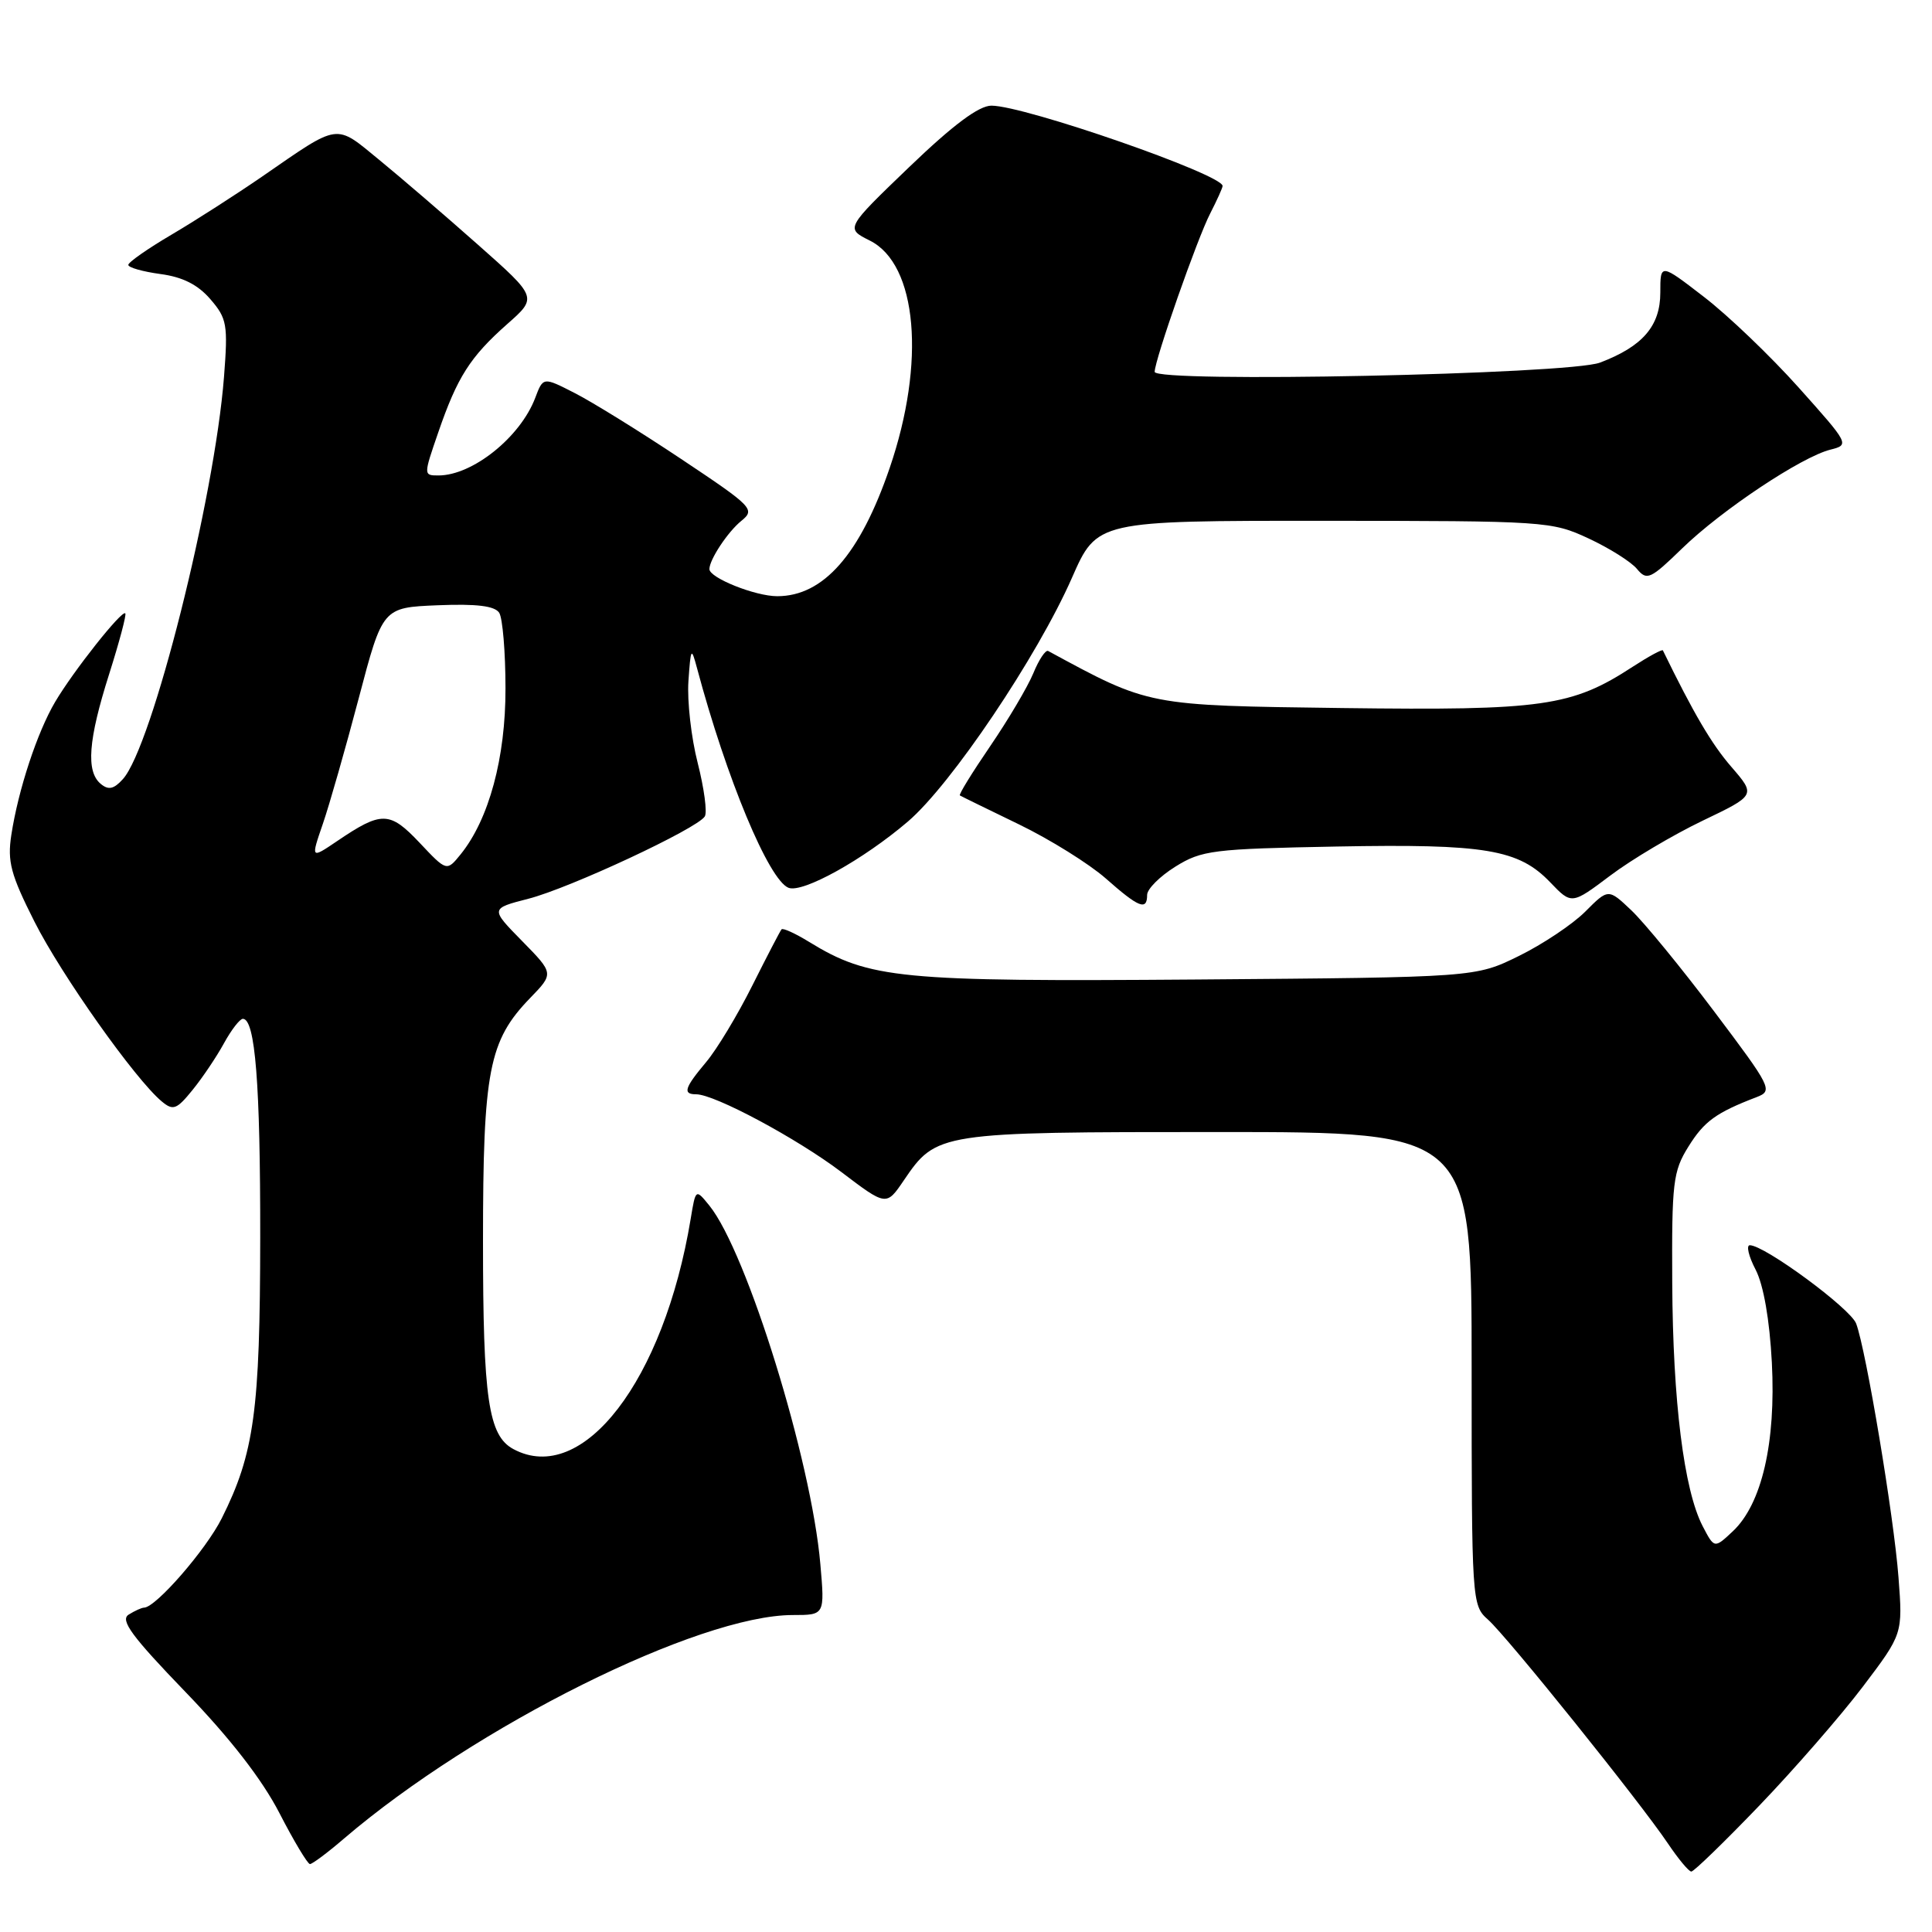 <?xml version="1.0" encoding="UTF-8" standalone="no"?>
<!DOCTYPE svg PUBLIC "-//W3C//DTD SVG 1.1//EN" "http://www.w3.org/Graphics/SVG/1.1/DTD/svg11.dtd" >
<svg xmlns="http://www.w3.org/2000/svg" xmlns:xlink="http://www.w3.org/1999/xlink" version="1.1" viewBox="0 0 256 256">
 <g >
 <path fill="currentColor"
d=" M 233.12 239.25 C 237.74 234.44 243.91 227.35 246.83 223.50 C 252.13 216.50 252.13 216.50 251.56 209.00 C 250.95 200.93 247.26 178.86 245.95 175.38 C 245.20 173.38 233.82 165.00 231.86 165.00 C 231.36 165.00 231.70 166.46 232.63 168.24 C 233.68 170.28 234.48 174.86 234.78 180.55 C 235.33 191.16 233.45 199.29 229.61 202.90 C 227.16 205.20 227.16 205.20 225.60 202.20 C 223.13 197.42 221.66 185.67 221.58 170.00 C 221.51 156.69 221.68 155.21 223.72 151.94 C 225.81 148.58 227.37 147.44 232.77 145.37 C 234.95 144.53 234.74 144.12 227.12 134.00 C 222.77 128.22 217.83 122.20 216.16 120.62 C 213.11 117.73 213.11 117.73 210.05 120.80 C 208.37 122.48 204.40 125.13 201.24 126.68 C 195.50 129.50 195.50 129.50 158.63 129.79 C 119.14 130.09 115.21 129.71 107.20 124.80 C 105.38 123.68 103.75 122.94 103.56 123.14 C 103.38 123.34 101.64 126.69 99.68 130.60 C 97.73 134.50 94.98 139.06 93.56 140.74 C 90.69 144.16 90.43 145.00 92.25 145.00 C 94.69 145.00 105.59 150.84 111.47 155.29 C 117.44 159.82 117.44 159.82 119.75 156.42 C 124.09 150.04 124.32 150.00 161.45 150.00 C 195.00 150.00 195.00 150.00 195.00 181.35 C 195.00 212.19 195.03 212.72 197.16 214.60 C 199.66 216.80 217.31 238.77 221.00 244.26 C 222.38 246.31 223.77 247.99 224.11 247.99 C 224.44 248.00 228.50 244.06 233.12 239.25 Z  M 45.57 243.63 C 62.99 228.73 92.56 214.00 105.07 214.00 C 109.29 214.00 109.29 214.00 108.70 207.25 C 107.51 193.47 98.96 165.88 93.99 159.74 C 92.18 157.51 92.18 157.51 91.52 161.50 C 87.97 182.94 77.21 196.93 68.04 192.02 C 64.71 190.24 64.00 185.38 64.00 164.48 C 64.00 141.87 64.77 137.90 70.24 132.25 C 73.40 128.99 73.40 128.99 69.18 124.69 C 64.96 120.39 64.96 120.39 70.01 119.09 C 75.48 117.69 92.39 109.80 93.39 108.18 C 93.73 107.63 93.30 104.45 92.45 101.10 C 91.59 97.76 91.04 92.88 91.22 90.26 C 91.53 85.82 91.60 85.70 92.35 88.50 C 96.27 103.18 101.88 116.63 104.49 117.64 C 106.38 118.36 114.40 113.90 120.30 108.86 C 126.04 103.96 137.45 87.00 142.04 76.56 C 145.36 69.00 145.36 69.00 175.43 69.01 C 204.82 69.02 205.61 69.07 210.50 71.35 C 213.25 72.63 216.14 74.45 216.91 75.39 C 218.22 76.97 218.69 76.75 222.91 72.65 C 228.13 67.58 238.70 60.54 242.54 59.58 C 245.09 58.94 245.03 58.84 238.33 51.35 C 234.60 47.18 228.95 41.77 225.77 39.33 C 220.00 34.88 220.00 34.88 220.00 38.77 C 220.00 43.19 217.66 45.91 212.00 48.05 C 207.87 49.61 153.00 50.75 153.00 49.27 C 153.00 47.71 158.66 31.55 160.37 28.26 C 161.26 26.52 162.00 24.89 162.00 24.64 C 162.00 23.12 135.76 14.00 131.37 14.00 C 129.71 14.00 126.31 16.53 120.48 22.13 C 112.02 30.26 112.02 30.26 115.26 31.88 C 121.55 35.02 122.68 48.01 117.89 62.00 C 113.97 73.46 109.11 79.00 102.99 79.00 C 100.07 79.00 94.00 76.57 94.00 75.41 C 94.00 74.15 96.44 70.46 98.24 69.01 C 100.10 67.50 99.74 67.14 90.26 60.82 C 84.80 57.18 78.45 53.25 76.15 52.08 C 71.97 49.94 71.97 49.94 70.92 52.72 C 68.95 57.92 62.62 63.00 58.10 63.00 C 56.11 63.00 56.11 62.98 58.07 57.30 C 60.59 49.97 62.29 47.30 67.20 42.95 C 71.22 39.41 71.22 39.41 63.36 32.45 C 59.04 28.62 53.15 23.56 50.27 21.20 C 44.34 16.34 45.11 16.23 34.74 23.39 C 31.31 25.75 25.91 29.22 22.75 31.08 C 19.59 32.94 17.00 34.75 17.00 35.10 C 17.00 35.45 18.91 35.99 21.25 36.31 C 24.20 36.70 26.22 37.72 27.88 39.65 C 30.08 42.20 30.22 43.01 29.68 49.96 C 28.42 66.10 20.16 98.96 16.28 103.24 C 15.08 104.57 14.37 104.72 13.35 103.87 C 11.37 102.23 11.69 98.05 14.46 89.33 C 15.81 85.07 16.78 81.44 16.60 81.27 C 16.14 80.81 9.74 88.89 7.31 93.00 C 4.93 97.03 2.42 104.64 1.50 110.64 C 0.96 114.15 1.42 115.89 4.56 122.11 C 8.12 129.18 17.93 143.04 21.44 145.95 C 22.94 147.20 23.41 147.02 25.51 144.43 C 26.82 142.82 28.69 140.04 29.67 138.25 C 30.65 136.46 31.78 135.00 32.18 135.00 C 33.82 135.00 34.50 143.62 34.48 164.00 C 34.46 186.93 33.69 192.59 29.38 201.19 C 27.29 205.36 20.67 212.97 19.10 213.02 C 18.77 213.02 17.84 213.45 17.04 213.95 C 15.89 214.68 17.46 216.82 24.57 224.19 C 30.51 230.34 34.73 235.79 37.03 240.25 C 38.94 243.96 40.76 246.99 41.07 247.00 C 41.38 247.00 43.41 245.49 45.57 243.63 Z  M 152.00 118.58 C 152.00 117.80 153.69 116.11 155.75 114.83 C 159.24 112.66 160.71 112.48 177.10 112.17 C 196.82 111.80 201.23 112.54 205.42 116.92 C 208.25 119.87 208.25 119.87 213.38 116.01 C 216.19 113.89 221.69 110.63 225.58 108.76 C 232.66 105.37 232.66 105.37 229.42 101.62 C 226.79 98.59 224.41 94.53 220.34 86.18 C 220.25 86.00 218.45 86.98 216.34 88.35 C 208.26 93.62 204.44 94.16 177.90 93.82 C 151.94 93.48 152.35 93.56 138.89 86.26 C 138.55 86.07 137.66 87.40 136.92 89.21 C 136.17 91.02 133.60 95.36 131.22 98.85 C 128.83 102.35 127.01 105.29 127.19 105.40 C 127.36 105.51 130.88 107.23 135.01 109.23 C 139.14 111.23 144.31 114.46 146.51 116.39 C 150.90 120.27 152.00 120.71 152.00 118.58 Z  M 55.60 111.67 C 51.63 107.47 50.57 107.45 44.67 111.45 C 41.18 113.81 41.18 113.81 42.78 109.16 C 43.66 106.60 45.80 99.10 47.54 92.50 C 50.70 80.50 50.70 80.50 58.01 80.20 C 63.18 79.99 65.56 80.29 66.15 81.20 C 66.60 81.92 66.98 86.42 66.98 91.21 C 67.00 100.40 64.79 108.56 61.04 113.20 C 59.19 115.48 59.19 115.48 55.60 111.67 Z "/>
</g>
</svg>
